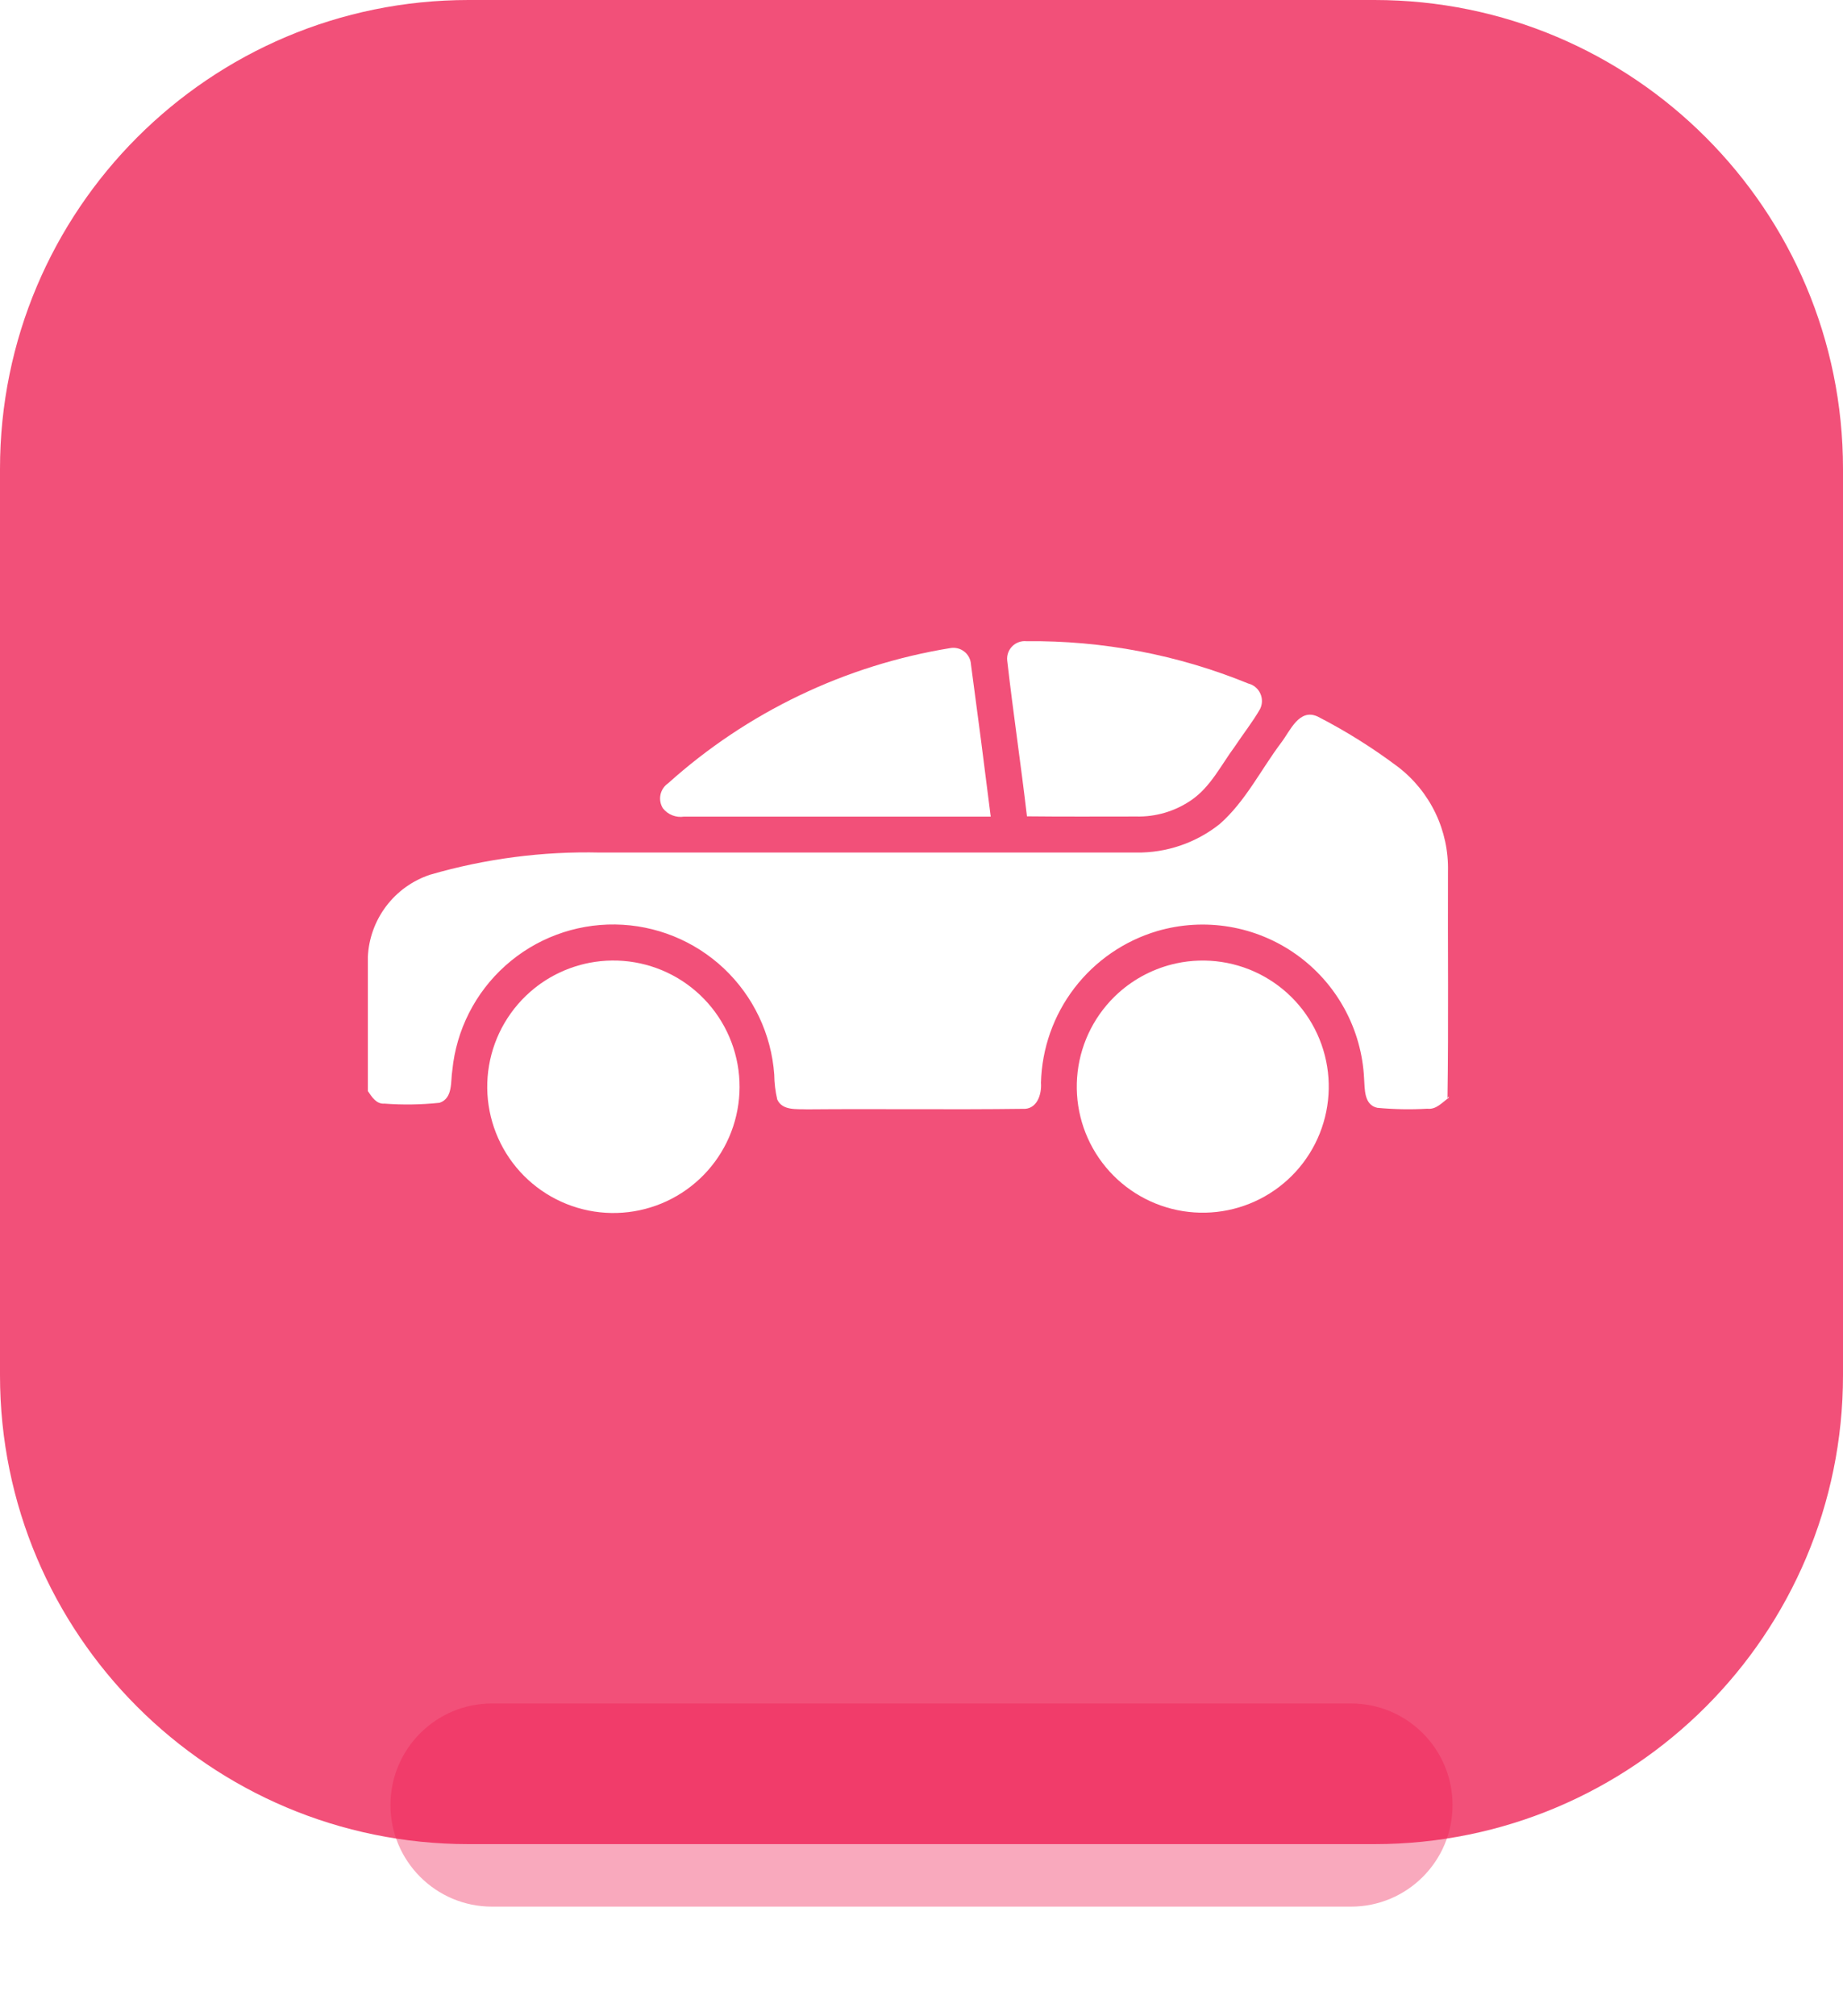 <svg width="118" height="129" viewBox="0 0 118 129" fill="none" xmlns="http://www.w3.org/2000/svg">
<g opacity="0.38" filter="url(#filter0_f)">
<path d="M86.5 109H31.5C27.91 109 25 111.91 25 115.5C25 119.09 27.91 122 31.5 122H86.5C90.09 122 93 119.09 93 115.5C93 111.91 90.09 109 86.5 109Z" fill="#EF1D52"/>
</g>
<path d="M88 0H30C13.431 0 0 13.431 0 30V88C0 104.569 13.431 118 30 118H88C104.569 118 118 104.569 118 88V30C118 13.431 104.569 0 88 0Z" fill="#EF1D52" fill-opacity="0.77"/>
<path d="M64.486 42.248C64.471 42.083 64.493 41.917 64.55 41.761C64.607 41.606 64.698 41.465 64.816 41.348C64.933 41.232 65.076 41.143 65.232 41.088C65.388 41.032 65.554 41.013 65.719 41.029C70.585 40.975 75.413 41.895 79.919 43.735C80.087 43.776 80.243 43.854 80.376 43.964C80.509 44.074 80.617 44.212 80.689 44.368C80.762 44.524 80.799 44.695 80.797 44.868C80.796 45.04 80.755 45.21 80.679 45.365C80.198 46.206 79.59 46.965 79.057 47.771C78.178 48.955 77.511 50.361 76.257 51.21C75.223 51.916 73.992 52.278 72.74 52.245C70.41 52.245 68.082 52.261 65.752 52.234C65.365 48.903 64.865 45.583 64.486 42.248Z" fill="white"/>
<path d="M42.774 50.122C47.844 45.566 54.117 42.562 60.845 41.469C61.002 41.441 61.162 41.447 61.317 41.486C61.471 41.524 61.615 41.595 61.74 41.694C61.865 41.792 61.968 41.916 62.041 42.057C62.115 42.198 62.158 42.353 62.167 42.512C62.605 45.756 63.027 49.003 63.432 52.252C56.887 52.252 50.342 52.252 43.796 52.252C43.544 52.292 43.286 52.263 43.048 52.17C42.811 52.077 42.602 51.922 42.444 51.722C42.282 51.464 42.225 51.154 42.287 50.855C42.348 50.557 42.523 50.294 42.774 50.122Z" fill="white"/>
<path d="M82.046 47.499C82.608 46.761 83.179 45.315 84.355 45.845C86.157 46.769 87.877 47.846 89.497 49.062C90.523 49.846 91.349 50.862 91.907 52.026C92.466 53.191 92.74 54.471 92.708 55.762C92.689 60.603 92.749 65.445 92.676 70.286C92.695 70.251 92.735 70.186 92.754 70.148V70.248C92.332 70.543 91.959 71.01 91.392 70.943C90.323 71.004 89.252 70.985 88.186 70.886C87.324 70.699 87.386 69.686 87.337 69.005C87.261 67.442 86.831 65.917 86.08 64.544C85.329 63.171 84.277 61.986 83.002 61.079C81.728 60.171 80.264 59.564 78.721 59.304C77.178 59.044 75.596 59.137 74.094 59.576C71.987 60.2 70.131 61.475 68.793 63.219C67.456 64.963 66.705 67.086 66.649 69.283C66.706 70.034 66.392 71.016 65.465 70.951C60.865 71.01 56.265 70.943 51.67 70.983C51.013 70.953 50.097 71.083 49.764 70.353C49.642 69.83 49.578 69.295 49.572 68.758C49.386 66.173 48.237 63.752 46.352 61.973C44.466 60.195 41.982 59.189 39.39 59.155C36.798 59.121 34.288 60.062 32.357 61.79C30.425 63.518 29.213 65.909 28.96 68.488C28.841 69.204 29.014 70.269 28.144 70.564C26.974 70.687 25.795 70.706 24.622 70.618C24.095 70.661 23.806 70.188 23.552 69.812V61.229C23.606 60.053 24.016 58.921 24.727 57.982C25.438 57.043 26.416 56.342 27.534 55.971C31.07 54.944 34.742 54.465 38.423 54.552C49.863 54.552 61.304 54.552 72.746 54.552C74.684 54.58 76.573 53.936 78.09 52.73C79.746 51.278 80.73 49.243 82.046 47.499Z" fill="white"/>
<path d="M37.722 61.611C39.659 61.232 41.667 61.575 43.369 62.575C45.07 63.576 46.346 65.164 46.956 67.041C47.566 68.918 47.468 70.953 46.681 72.763C45.893 74.572 44.47 76.031 42.681 76.863C40.891 77.695 38.859 77.844 36.968 77.28C35.076 76.717 33.456 75.48 32.414 73.805C31.372 72.129 30.979 70.129 31.31 68.184C31.641 66.238 32.673 64.481 34.211 63.244C35.232 62.424 36.437 61.864 37.722 61.611Z" fill="white"/>
<path d="M75.327 61.64C77.241 61.232 79.239 61.534 80.947 62.49C82.655 63.446 83.957 64.99 84.611 66.835C85.265 68.679 85.226 70.699 84.501 72.517C83.777 74.335 82.416 75.828 80.672 76.717C78.928 77.606 76.921 77.831 75.024 77.349C73.126 76.868 71.469 75.713 70.36 74.1C69.251 72.487 68.767 70.526 68.997 68.582C69.227 66.638 70.156 64.845 71.61 63.535C72.662 62.59 73.944 61.937 75.327 61.64Z" fill="white"/>
<defs>
<filter id="filter0_f" x="18" y="102" width="82" height="27" filterUnits="userSpaceOnUse" color-interpolation-filters="sRGB">
<feFlood flood-opacity="0" result="BackgroundImageFix"/>
<feBlend mode="normal" in="SourceGraphic" in2="BackgroundImageFix" result="shape"/>
<feGaussianBlur stdDeviation="3.5" result="effect1_foregroundBlur"/>
</filter>
</defs>
</svg>
